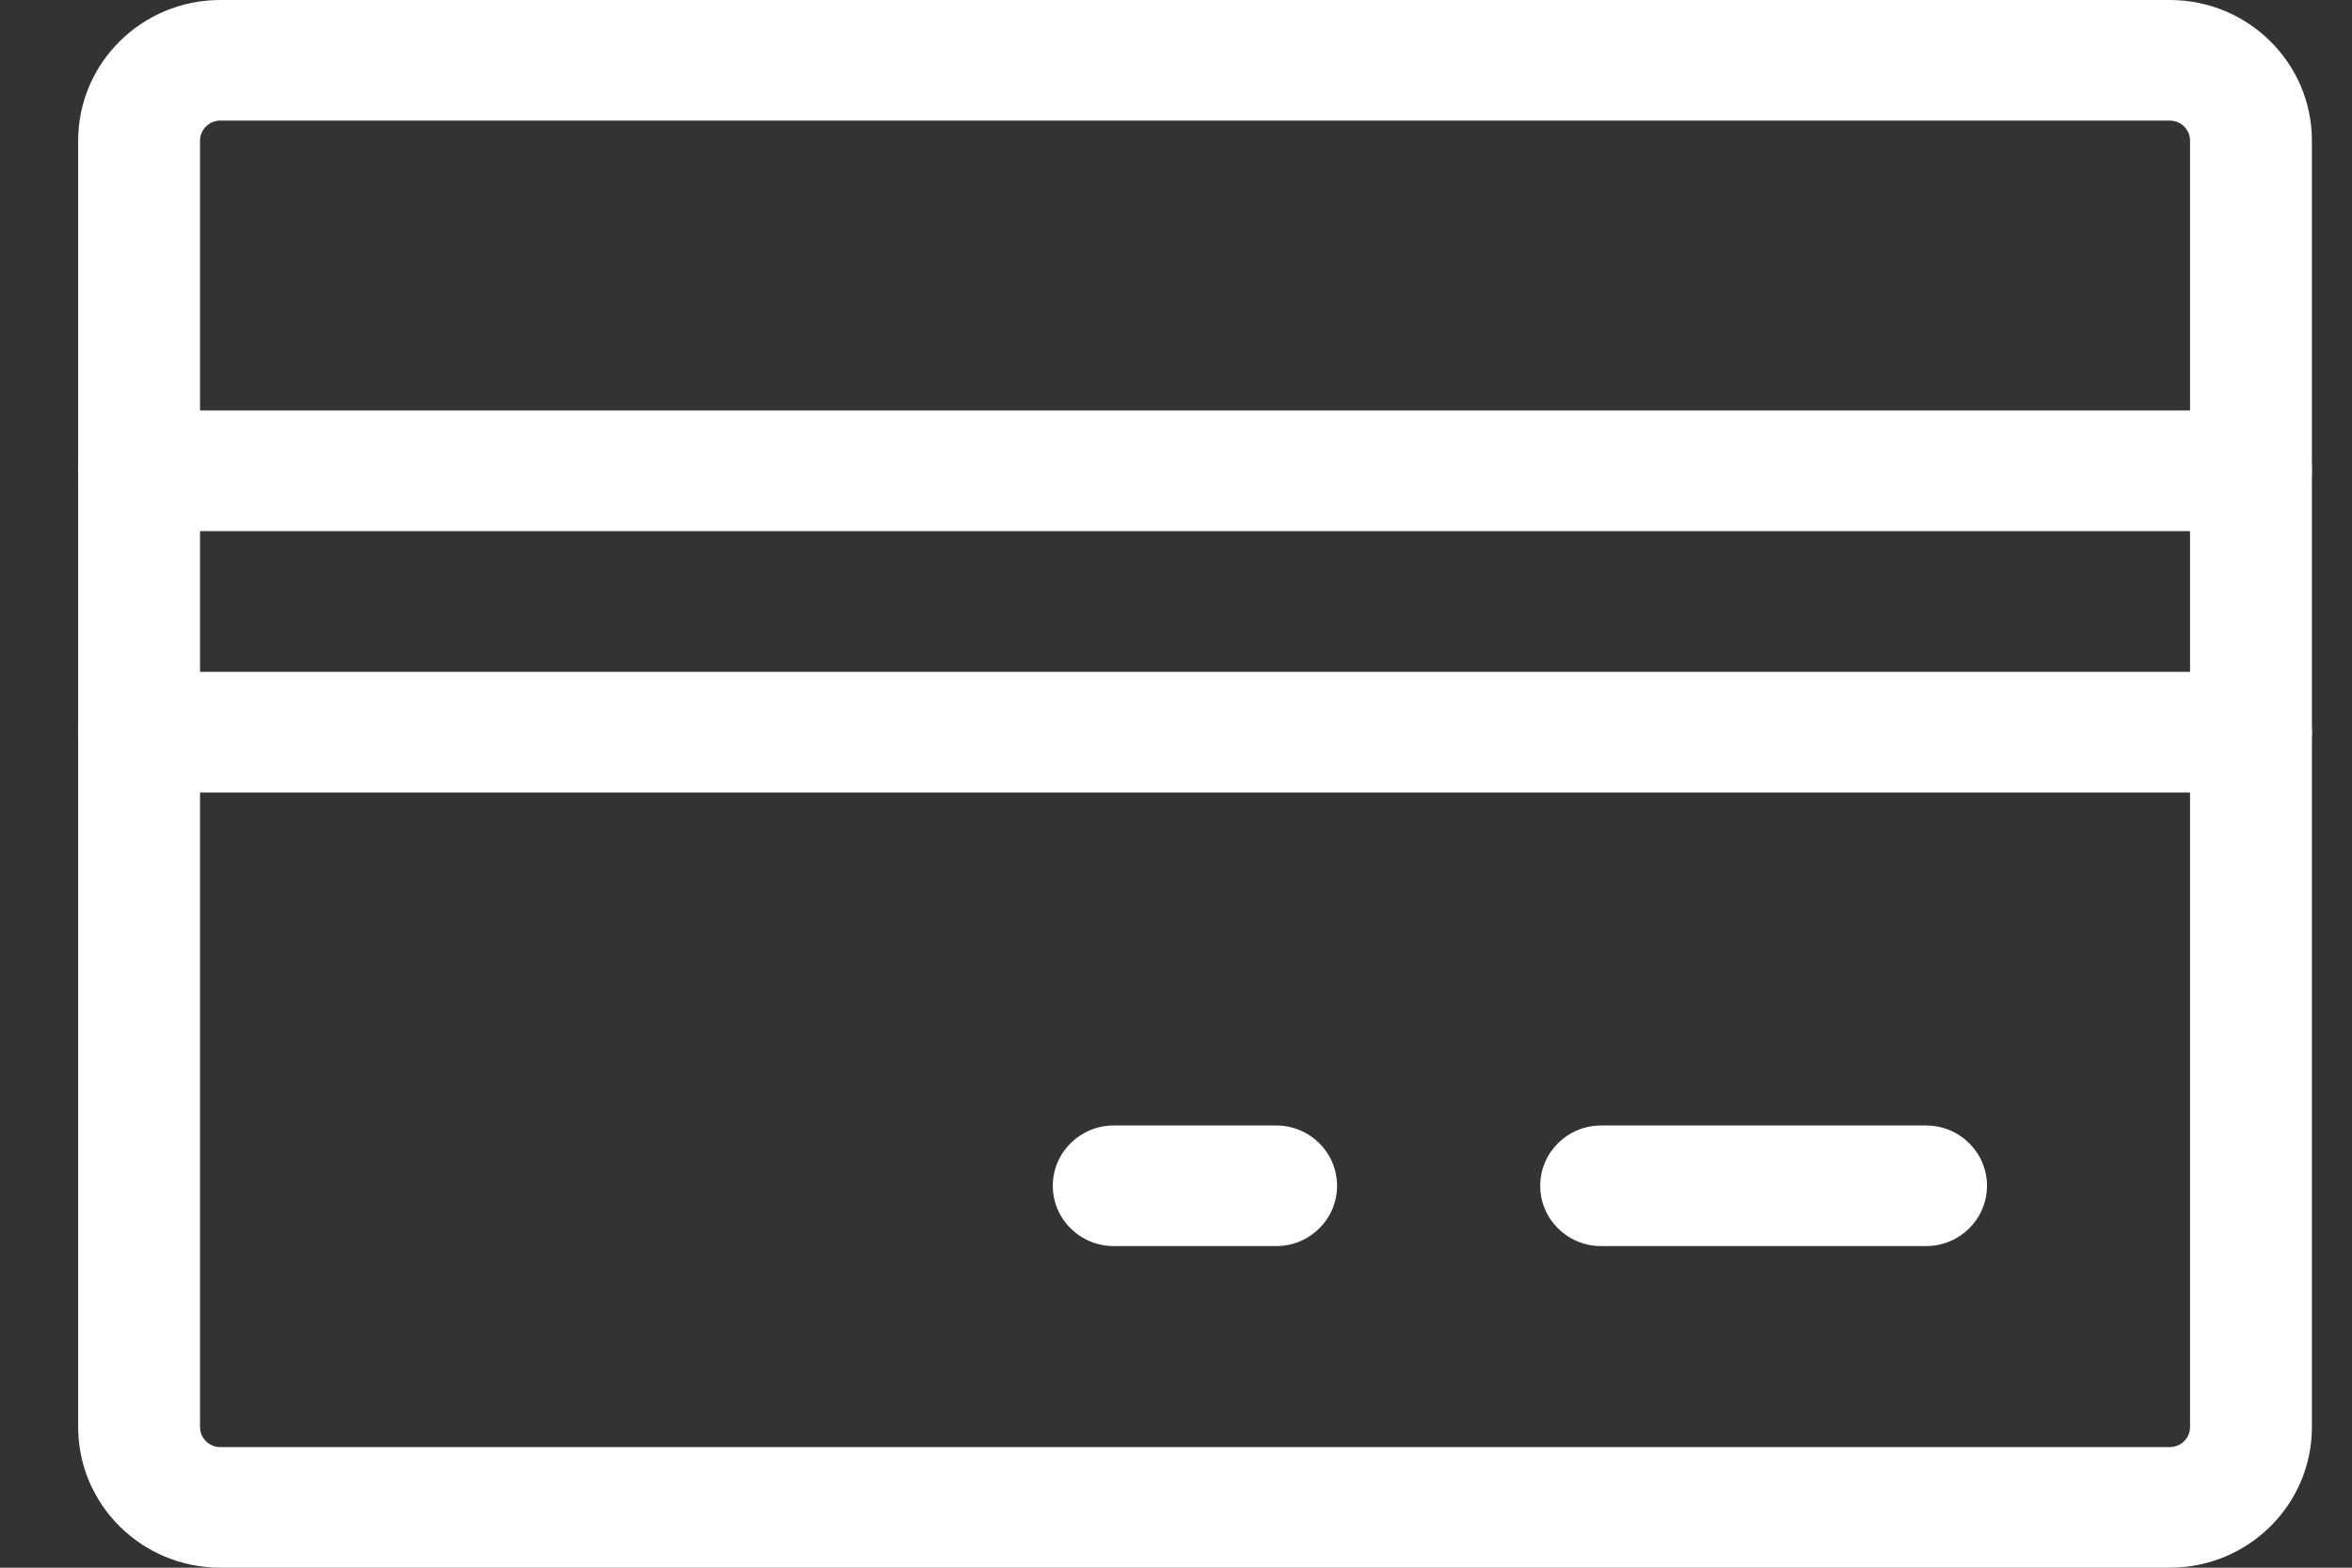 <svg width="21" height="14" viewBox="0 0 21 14" fill="none" xmlns="http://www.w3.org/2000/svg">
<rect x="0" y="0" width="21" height="14" fill="#333333" stroke="none"/>
<path fill-rule="evenodd" clip-rule="evenodd" d="M1.967 1.077C1.867 1.077 1.786 1.157 1.786 1.256V12.744C1.786 12.843 1.867 12.923 1.967 12.923H19.373C19.473 12.923 19.554 12.843 19.554 12.744V1.256C19.554 1.157 19.473 1.077 19.373 1.077H1.967ZM0.698 1.256C0.698 0.563 1.266 0 1.967 0H19.373C20.074 0 20.642 0.563 20.642 1.256V12.744C20.642 13.438 20.074 14 19.373 14H1.967C1.266 14 0.698 13.438 0.698 12.744V1.256Z" fill="white"/>
<path fill-rule="evenodd" clip-rule="evenodd" d="M13.752 10.59C13.752 10.292 13.995 10.051 14.296 10.051H17.197C17.497 10.051 17.741 10.292 17.741 10.59C17.741 10.887 17.497 11.128 17.197 11.128H14.296C13.995 11.128 13.752 10.887 13.752 10.59Z" fill="white"/>
<path fill-rule="evenodd" clip-rule="evenodd" d="M9.4 10.59C9.4 10.292 9.644 10.051 9.944 10.051H11.395C11.695 10.051 11.938 10.292 11.938 10.59C11.938 10.887 11.695 11.128 11.395 11.128H9.944C9.644 11.128 9.4 10.887 9.4 10.59Z" fill="white"/>
<path fill-rule="evenodd" clip-rule="evenodd" d="M0.698 4.205C0.698 3.907 0.941 3.666 1.241 3.666H20.098C20.398 3.666 20.642 3.907 20.642 4.205C20.642 4.502 20.398 4.743 20.098 4.743H1.241C0.941 4.743 0.698 4.502 0.698 4.205Z" fill="white"/>
<path fill-rule="evenodd" clip-rule="evenodd" d="M0.698 6.539C0.698 6.241 0.941 6 1.241 6H20.098C20.398 6 20.642 6.241 20.642 6.539C20.642 6.836 20.398 7.077 20.098 7.077H1.241C0.941 7.077 0.698 6.836 0.698 6.539Z" fill="white"/>
</svg>
